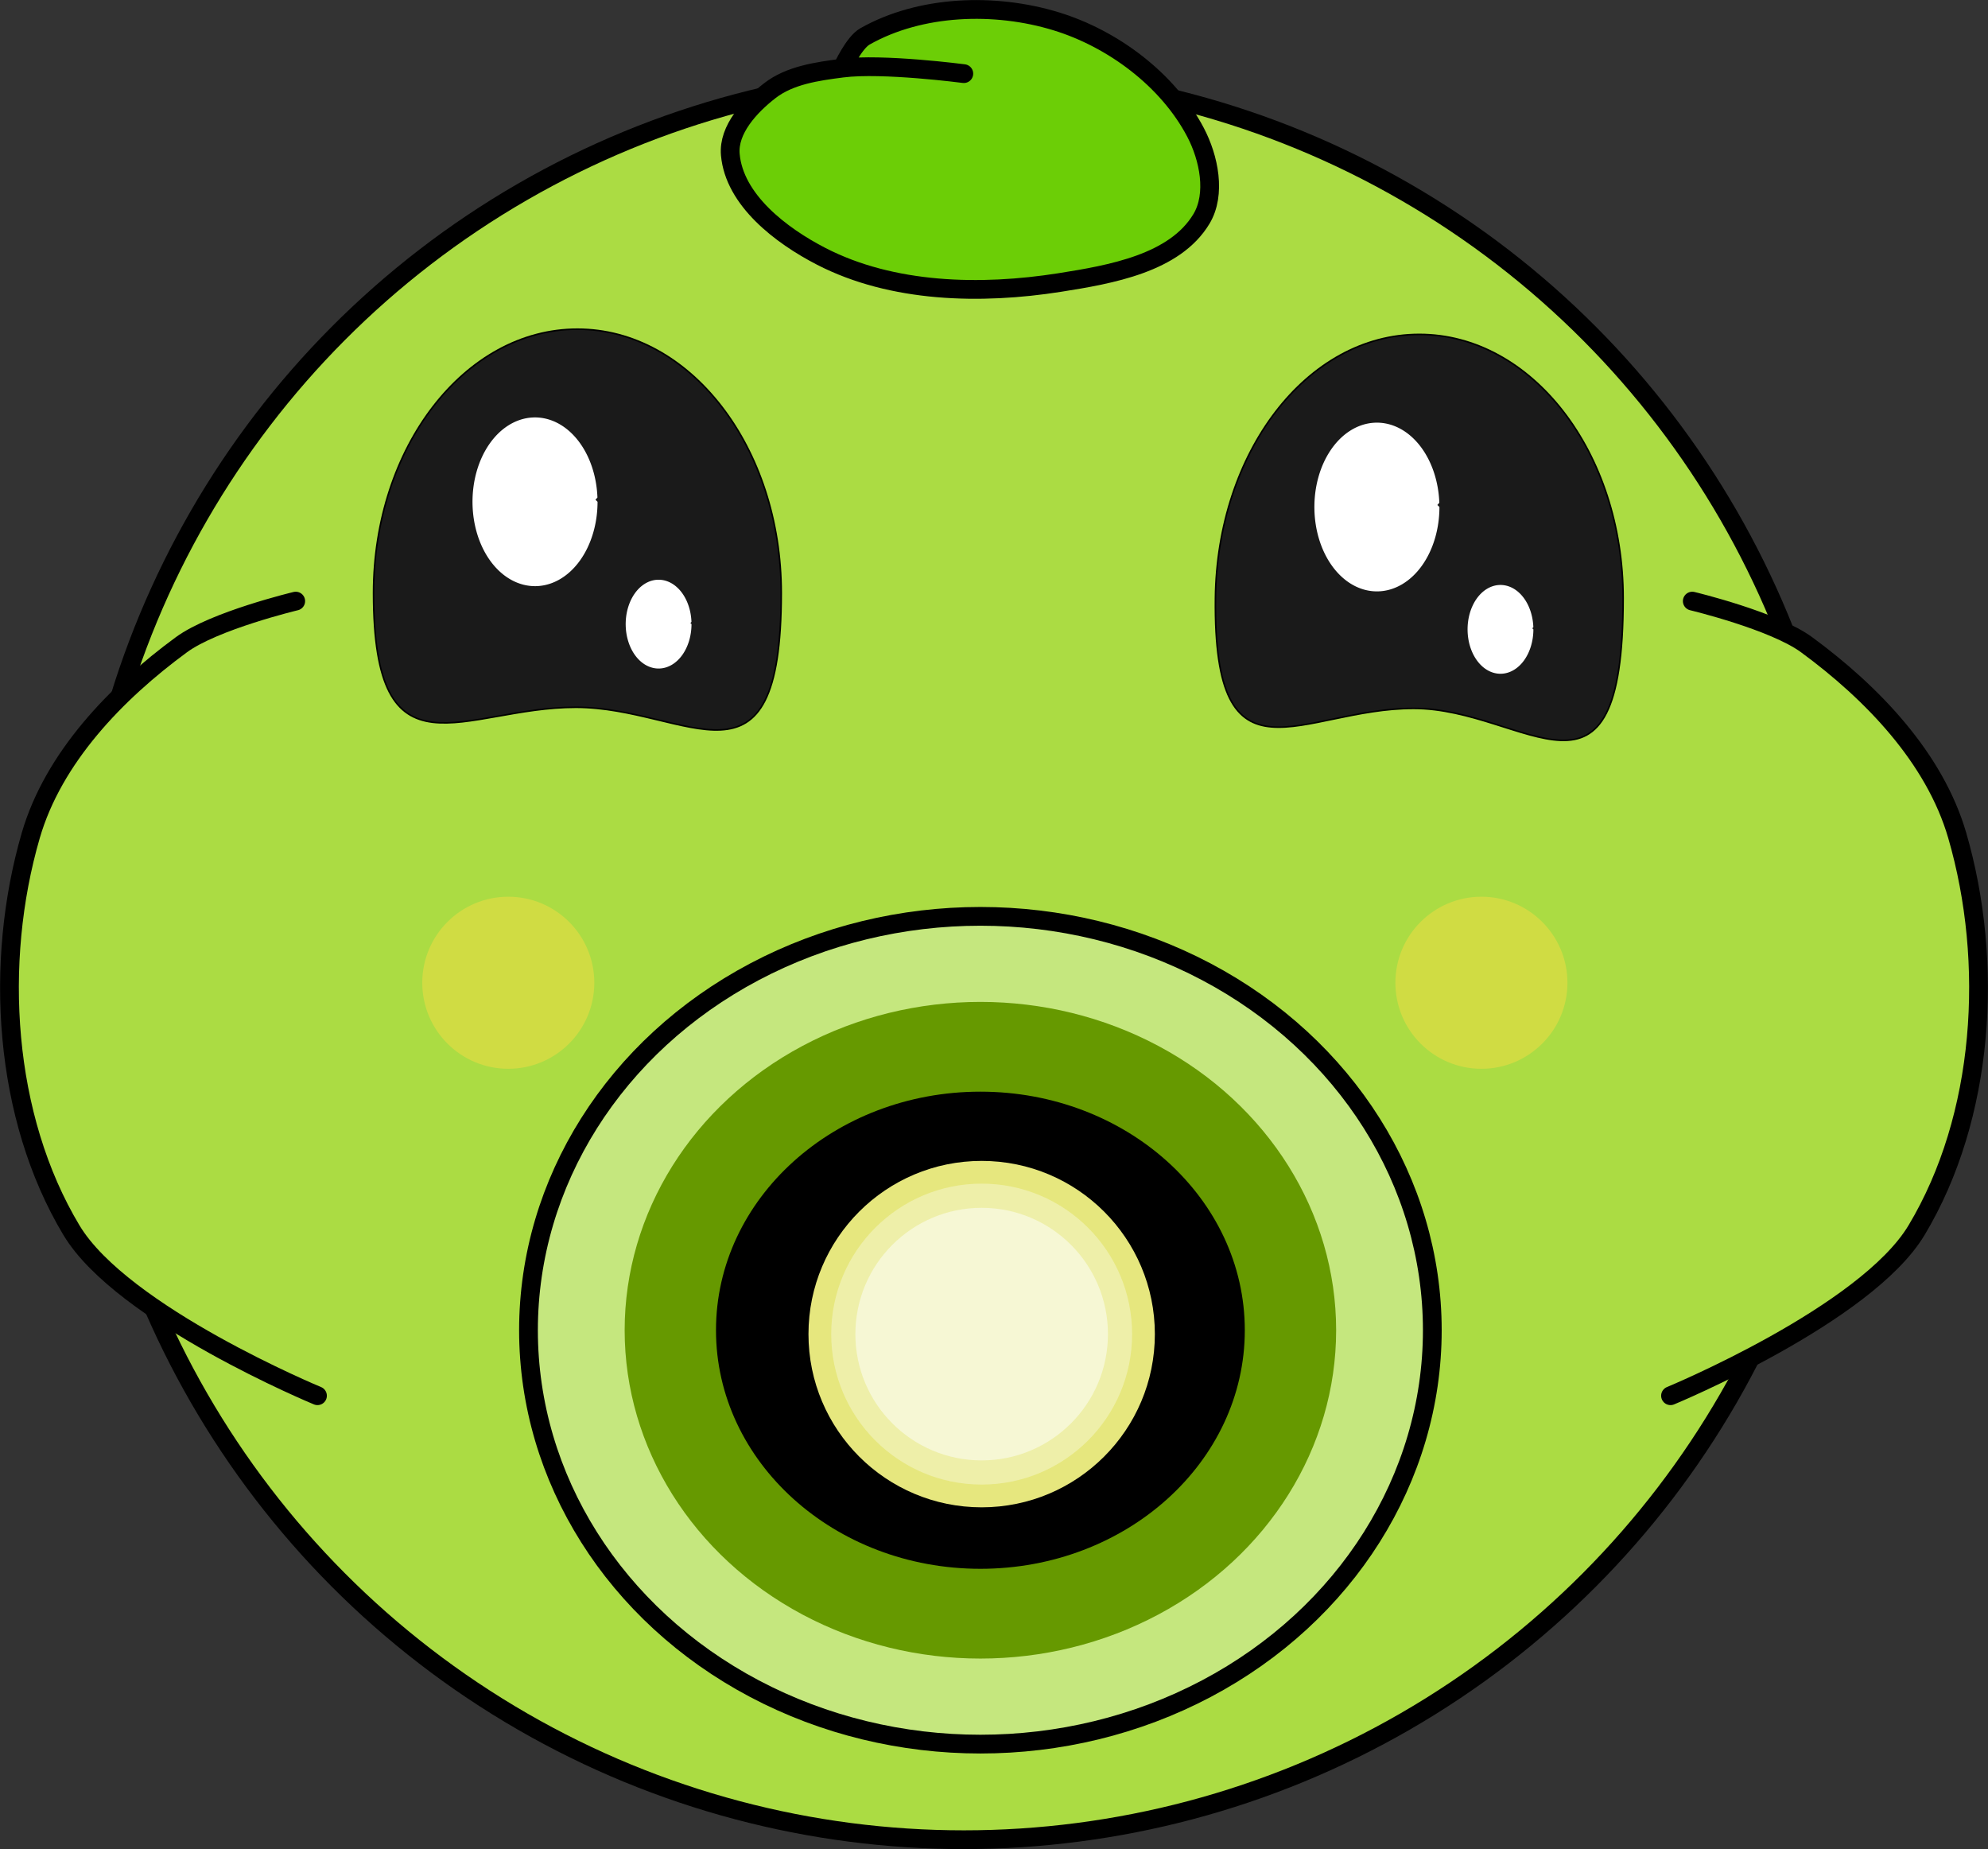 <?xml version="1.0" encoding="UTF-8" standalone="no"?>
<!-- Created with Inkscape (http://www.inkscape.org/) -->

<svg
   width="168.24mm"
   height="156.471mm"
   viewBox="0 0 168.24 156.471"
   version="1.1"
   id="svg1"
   inkscape:version="1.3 (0e150ed6c4, 2023-07-21)"
   sodipodi:docname="cuteplant_body_absorption.svg"
   xml:space="preserve"
   xmlns:inkscape="http://www.inkscape.org/namespaces/inkscape"
   xmlns:sodipodi="http://sodipodi.sourceforge.net/DTD/sodipodi-0.dtd"
   xmlns="http://www.w3.org/2000/svg"
   xmlns:svg="http://www.w3.org/2000/svg"
   xmlns:rdf="http://www.w3.org/1999/02/22-rdf-syntax-ns#"
   xmlns:cc="http://creativecommons.org/ns#"
   xmlns:dc="http://purl.org/dc/elements/1.1/"><rect x="0" y="0" width="168.24" height="156.471" fill="#333333" stroke="none"/><sodipodi:namedview
     id="namedview1"
     pagecolor="#ffffff"
     bordercolor="#000000"
     borderopacity="0.25"
     inkscape:showpageshadow="2"
     inkscape:pageopacity="0.0"
     inkscape:pagecheckerboard="0"
     inkscape:deskcolor="#d1d1d1"
     inkscape:document-units="mm"
     inkscape:zoom="0.29716919"
     inkscape:cx="107.68276"
     inkscape:cy="1041.4942"
     inkscape:window-width="1916"
     inkscape:window-height="1037"
     inkscape:window-x="0"
     inkscape:window-y="0"
     inkscape:window-maximized="1"
     inkscape:current-layer="g15"
     showgrid="false" /><defs
     id="defs1" /><g
     inkscape:label="Calque 1"
     inkscape:groupmode="layer"
     id="layer1"
     transform="translate(-22.51,-71.449)"><g
       id="g15"
       transform="translate(6.793,-171.117)"><circle
         style="fill:#abdc43;fill-opacity:1;stroke:#000000;stroke-width:1.587;stroke-linecap:round;stroke-linejoin:round;stroke-dasharray:none;stroke-opacity:1"
         id="path1"
         cx="97.283"
         cy="323.52"
         r="74.723" /><g
         id="g4"
         transform="translate(-29.058,-0.037)"><path
           id="path11-6"
           style="fill:#1a1a1a;stroke:#000000;stroke-width:0.131;stroke-dasharray:none;stroke-opacity:1"
           d="m 93.638,270.457 c -9.528,2.3e-4 -17.251,9.996 -17.251,22.326 1.46e-4,16.264 7.592,9.67 17.12,9.67 9.528,1.4e-4 17.383,8.322 17.383,-9.67 1.1e-4,-12.33 -7.724,-22.326 -17.252,-22.326 z"
           sodipodi:nodetypes="cscsc" /><path
           style="fill:#ffffff;fill-opacity:1;stroke:#ffffff;stroke-width:0.861;stroke-linecap:round;stroke-linejoin:bevel;stroke-miterlimit:4;stroke-dasharray:none;stroke-dashoffset:0;stroke-opacity:1"
           id="path859-2"
           sodipodi:type="arc"
           sodipodi:cx="90.05278"
           sodipodi:cy="285.0643"
           sodipodi:rx="4.8599391"
           sodipodi:ry="6.7083015"
           sodipodi:start="0"
           sodipodi:end="6.2319075"
           d="m 94.913,285.064 a 4.86,6.708 0 0 1 -4.798,6.708 4.86,6.708 0 0 1 -4.921,-6.536 4.86,6.708 0 0 1 4.671,-6.875 4.86,6.708 0 0 1 5.04,6.359 l -4.854,0.344 z"
           sodipodi:arc-type="slice" /><path
           style="fill:#ffffff;fill-opacity:1;stroke:#ffffff;stroke-width:0.453;stroke-linecap:round;stroke-linejoin:bevel;stroke-miterlimit:4;stroke-dasharray:none;stroke-dashoffset:0;stroke-opacity:1"
           id="path859-4-9"
           sodipodi:type="arc"
           sodipodi:cx="100.5106"
           sodipodi:cy="295.41705"
           sodipodi:rx="2.5577652"
           sodipodi:ry="3.530551"
           sodipodi:start="0"
           sodipodi:end="6.2319075"
           d="m 103.068,295.417 a 2.558,3.531 0 0 1 -2.525,3.53 2.558,3.531 0 0 1 -2.59,-3.44 2.558,3.531 0 0 1 2.459,-3.618 2.558,3.531 0 0 1 2.653,3.347 l -2.554,0.181 z"
           sodipodi:arc-type="slice" /></g><g
         id="g5"
         transform="translate(42.189,0.406)"><path
           id="ellipse4"
           style="fill:#1a1a1a;stroke:#000000;stroke-width:0.131;stroke-dasharray:none;stroke-opacity:1"
           d="m 93.638,270.457 c -9.528,2.3e-4 -17.117,9.996 -17.251,22.325 -0.181,16.605 7.249,9.322 16.777,9.323 9.528,1.4e-4 17.726,10.315 17.726,-9.323 2e-5,-12.33 -7.724,-22.325 -17.252,-22.325 z"
           sodipodi:nodetypes="cscsc" /><path
           style="fill:#ffffff;fill-opacity:1;stroke:#ffffff;stroke-width:0.861;stroke-linecap:round;stroke-linejoin:bevel;stroke-miterlimit:4;stroke-dasharray:none;stroke-dashoffset:0;stroke-opacity:1"
           id="path4"
           sodipodi:type="arc"
           sodipodi:cx="90.05278"
           sodipodi:cy="285.0643"
           sodipodi:rx="4.8599391"
           sodipodi:ry="6.7083015"
           sodipodi:start="0"
           sodipodi:end="6.2319075"
           d="m 94.913,285.064 a 4.86,6.708 0 0 1 -4.798,6.708 4.86,6.708 0 0 1 -4.921,-6.536 4.86,6.708 0 0 1 4.671,-6.875 4.86,6.708 0 0 1 5.04,6.359 l -4.854,0.344 z"
           sodipodi:arc-type="slice" /><path
           style="fill:#ffffff;fill-opacity:1;stroke:#ffffff;stroke-width:0.453;stroke-linecap:round;stroke-linejoin:bevel;stroke-miterlimit:4;stroke-dasharray:none;stroke-dashoffset:0;stroke-opacity:1"
           id="path5"
           sodipodi:type="arc"
           sodipodi:cx="100.5106"
           sodipodi:cy="295.41705"
           sodipodi:rx="2.5577652"
           sodipodi:ry="3.530551"
           sodipodi:start="0"
           sodipodi:end="6.2319075"
           d="m 103.068,295.417 a 2.558,3.531 0 0 1 -2.525,3.53 2.558,3.531 0 0 1 -2.59,-3.44 2.558,3.531 0 0 1 2.459,-3.618 2.558,3.531 0 0 1 2.653,3.347 l -2.554,0.181 z"
           sodipodi:arc-type="slice" /></g><ellipse
         style="fill:#c5e77e;fill-opacity:1;stroke:#000000;stroke-width:1.587;stroke-linecap:round;stroke-linejoin:round;stroke-dasharray:none;stroke-opacity:1"
         id="path6"
         cy="355.131"
         cx="98.686"
         ry="35.023"
         rx="38.244" /><ellipse
         style="fill:#669900;fill-opacity:1;stroke:none;stroke-width:1.587;stroke-linecap:round;stroke-linejoin:round;stroke-dasharray:none;stroke-opacity:1"
         id="ellipse7"
         cy="355.131"
         cx="98.686"
         rx="30.106"
         ry="27.783" /><ellipse
         style="fill:#000000;fill-opacity:1;stroke:none;stroke-width:1.587;stroke-linecap:round;stroke-linejoin:round;stroke-dasharray:none;stroke-opacity:1"
         id="ellipse6"
         cy="355.131"
         cx="98.686"
         rx="22.376"
         ry="20.188" /><circle
         style="fill:#d0dc43;fill-opacity:1;stroke:none;stroke-width:1.587;stroke-linecap:round;stroke-linejoin:round;stroke-dasharray:none;stroke-opacity:1"
         id="path14"
         cx="141.086"
         cy="325.727"
         r="7.28" /><circle
         style="fill:#d0dc43;fill-opacity:1;stroke:none;stroke-width:1.587;stroke-linecap:round;stroke-linejoin:round;stroke-dasharray:none;stroke-opacity:1"
         id="circle14"
         cx="58.732"
         cy="325.727"
         r="7.28" /><path
         style="fill:#6cce06;fill-opacity:1;stroke:#000000;stroke-width:1.587;stroke-linecap:round;stroke-linejoin:round;stroke-dasharray:none;stroke-opacity:1"
         d="m 86.997,248.332 c 0,0 0.967,-2.147 1.927,-2.689 4.706,-2.657 10.994,-2.857 16.162,-1.277 4.808,1.47 9.465,4.941 11.803,9.393 1.139,2.167 1.765,5.227 0.506,7.327 -2.255,3.761 -7.671,4.705 -12.003,5.387 -6.682,1.053 -14.159,0.883 -20.173,-2.214 -3.424,-1.763 -7.362,-4.78 -7.698,-8.617 -0.185,-2.111 1.671,-4.108 3.347,-5.406 1.692,-1.31 4.007,-1.632 6.129,-1.905 3.404,-0.438 10.286,0.466 10.286,0.466"
         id="path15"
         sodipodi:nodetypes="caaaaaaaaac" /><circle
         style="fill:#e6e77e;fill-opacity:1;stroke:none;stroke-width:1.587;stroke-linecap:round;stroke-linejoin:round"
         id="path7"
         cx="98.793"
         cy="355.459"
         r="14.657" /><circle
         style="fill:#eeefa9;fill-opacity:1;stroke:none;stroke-width:1.587;stroke-linecap:round;stroke-linejoin:round"
         id="circle7"
         cx="98.793"
         cy="355.459"
         r="12.732" /><circle
         style="fill:#f6f7d4;fill-opacity:1;stroke:none;stroke-width:1.587;stroke-linecap:round;stroke-linejoin:round"
         id="circle8"
         cx="98.793"
         cy="355.459"
         r="10.687" /></g><path
       style="fill:#abdc43;fill-opacity:1;stroke:#000000;stroke-width:1.587;stroke-linecap:round;stroke-linejoin:round"
       d="m 49.378,189.556 c 0,0 -16.514,-6.833 -20.819,-14.003 -5.762,-9.597 -6.57,-22.656 -3.446,-33.405 1.913,-6.583 7.221,-12.083 12.747,-16.141 2.783,-2.044 9.677,-3.692 9.677,-3.692"
       id="path2"
       sodipodi:nodetypes="caaac" /><path
       style="fill:#abdc43;fill-opacity:1;stroke:#000000;stroke-width:1.587;stroke-linecap:round;stroke-linejoin:round"
       d="m 163.882,189.556 c 0,0 16.514,-6.833 20.819,-14.003 5.762,-9.597 6.57,-22.656 3.446,-33.405 -1.913,-6.583 -7.221,-12.083 -12.747,-16.141 -2.783,-2.044 -9.677,-3.692 -9.677,-3.692"
       id="path3"
       sodipodi:nodetypes="caaac" /></g></svg>
